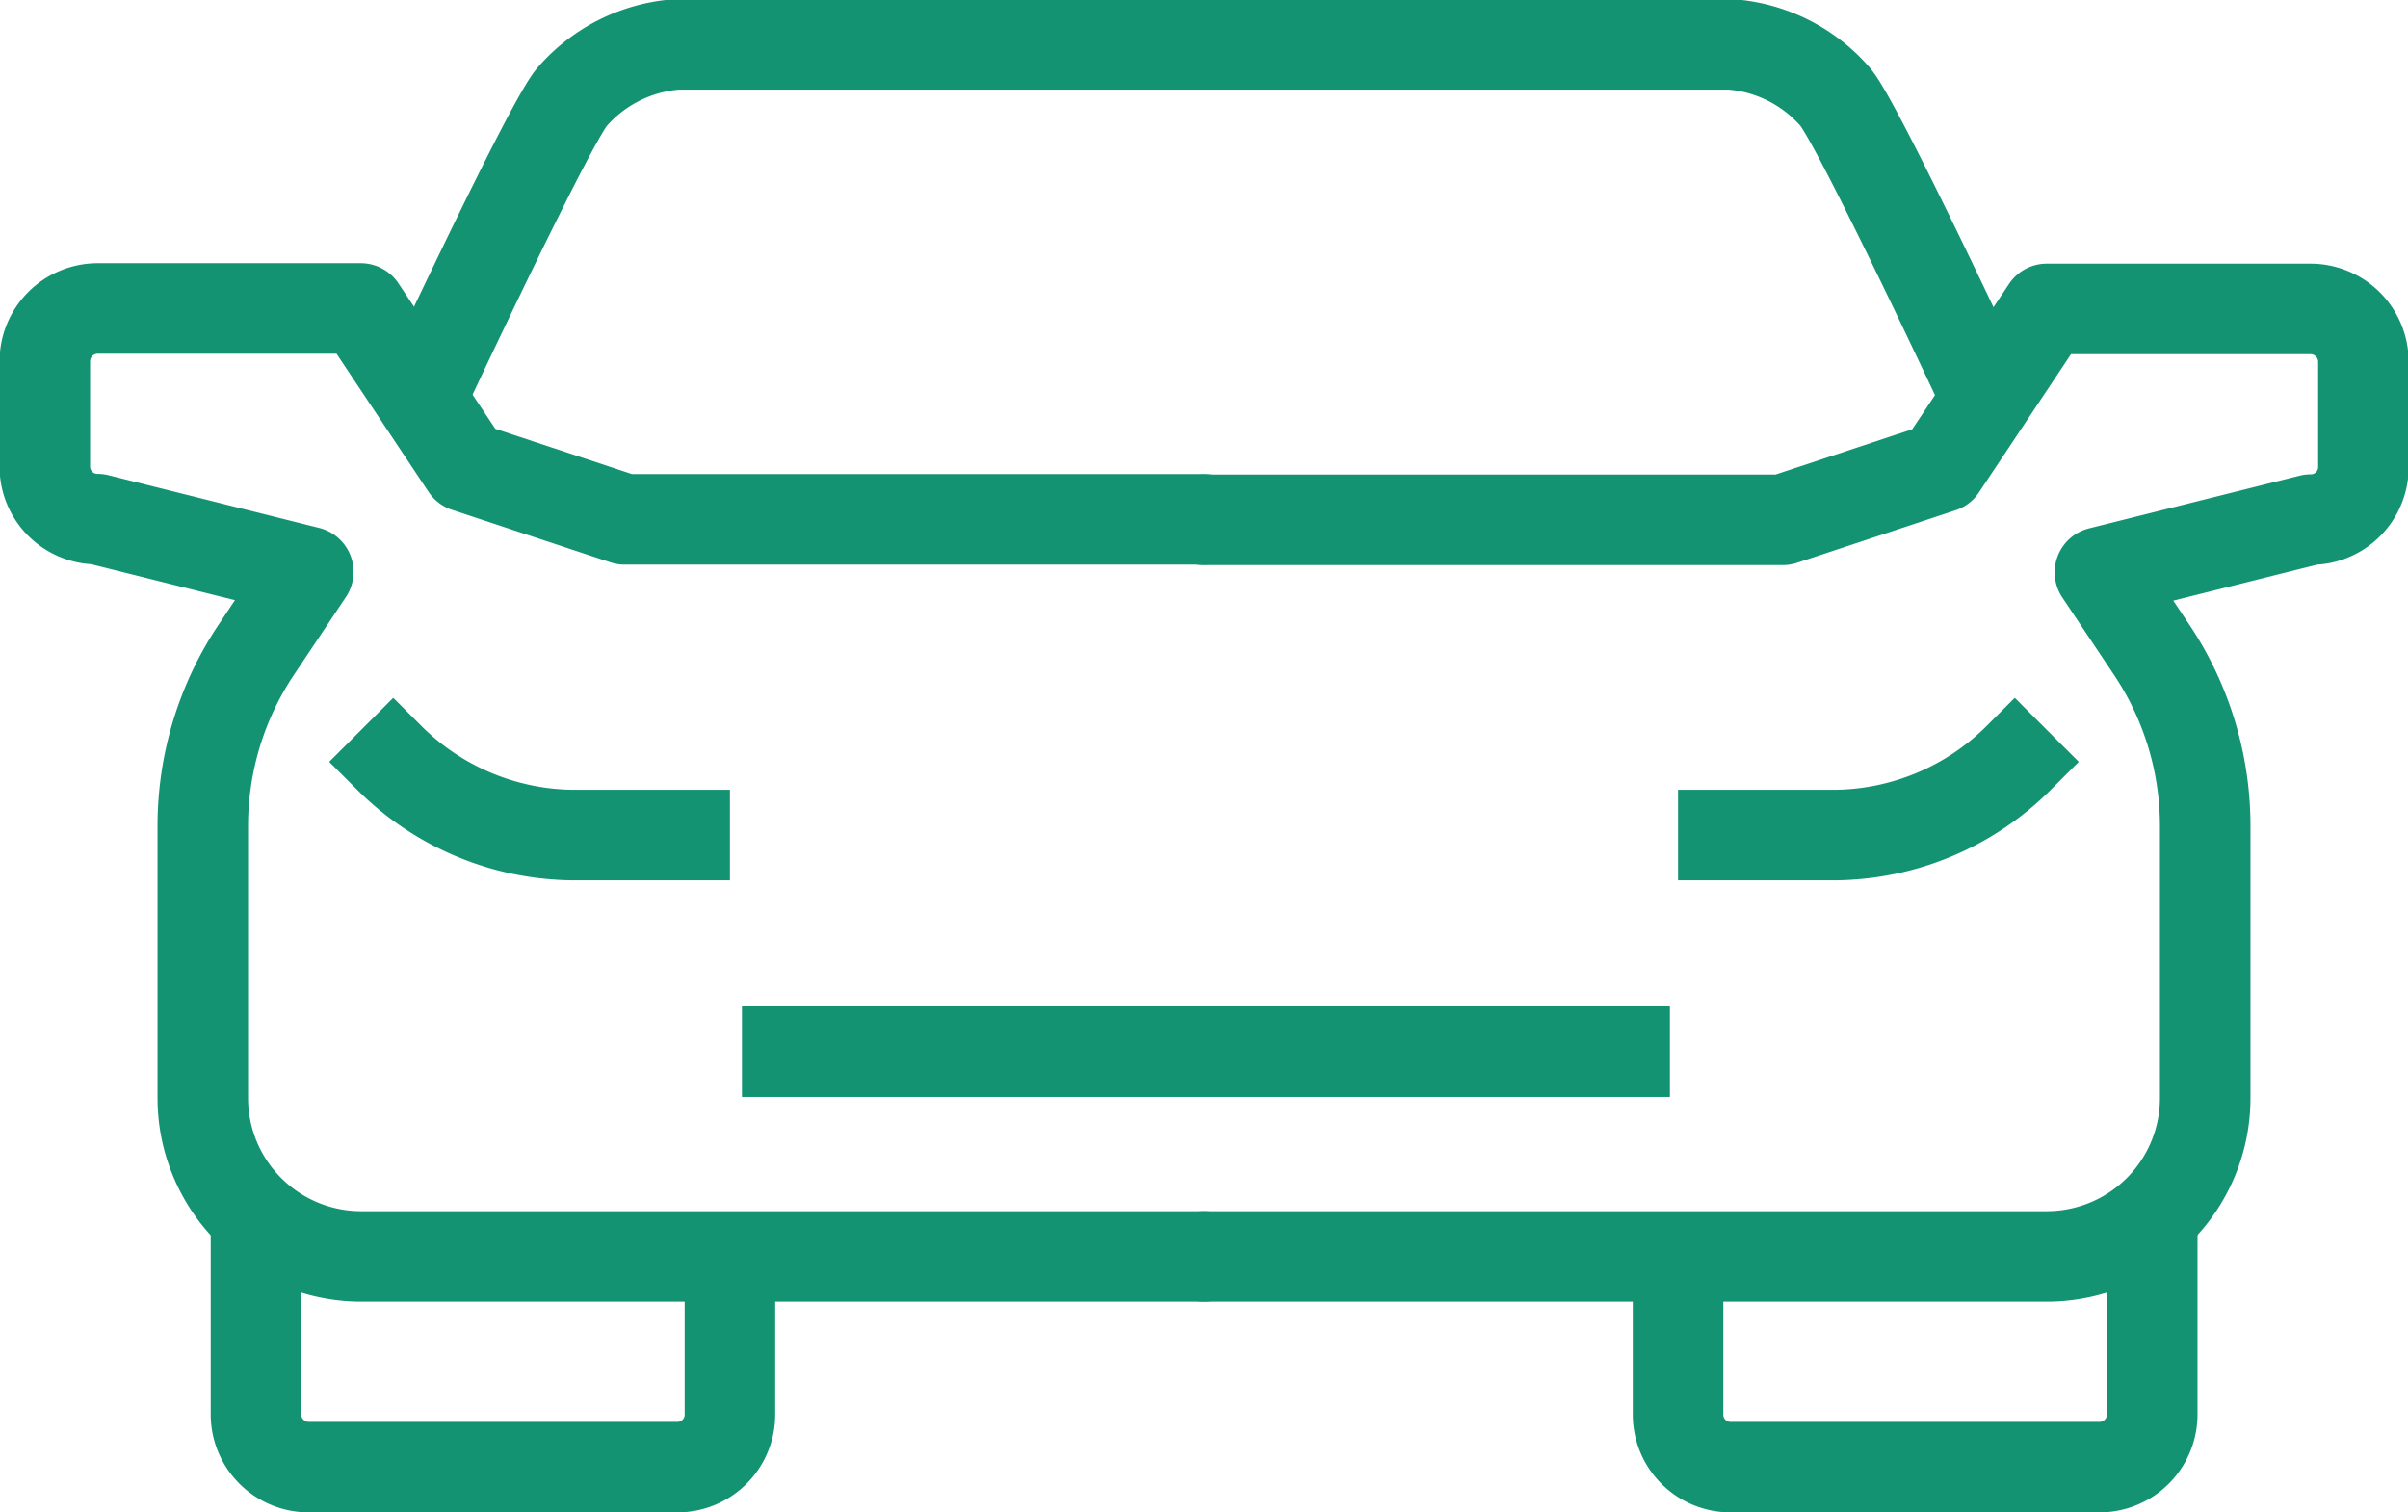 <svg id="Layer_1" data-name="Layer 1" xmlns="http://www.w3.org/2000/svg" viewBox="0 0 106.39 66.83"><g id="icon1"><path id="Path_51139" data-name="Path 51139" d="M300.11,171.77H262.87a7,7,0,0,1-7-7h0V152.73a14,14,0,0,1,2.35-7.75l2.31-3.46-9.31-2.33a2.32,2.32,0,0,1-2.33-2.32v-4.66a2.34,2.34,0,0,1,2.33-2.33h11.63l4.66,7,7,2.32h25.6" transform="translate(-246.91 -116.25)" style="fill:none;stroke:#149373;stroke-linecap:round;stroke-linejoin:round;stroke-width:4px"/><path id="Path_51140" data-name="Path 51140" d="M262.87,148.5l1.25,1.25a11.63,11.63,0,0,0,8.23,3.4h6.81" transform="translate(-246.91 -116.25)" style="fill:none;stroke:#149373;stroke-miterlimit:10;stroke-width:4px"/><path id="Path_51141" data-name="Path 51141" d="M258.22,169.44v9.31a2.33,2.33,0,0,0,2.33,2.33h16.29a2.32,2.32,0,0,0,2.32-2.33v-7" transform="translate(-246.91 -116.25)" style="fill:none;stroke:#149373;stroke-linejoin:round;stroke-width:4px"/><path id="Path_51142" data-name="Path 51142" d="M300.11,171.77h37.23a7,7,0,0,0,7-7h0V152.73A14,14,0,0,0,342,145l-2.31-3.46,9.31-2.33a2.32,2.32,0,0,0,2.33-2.32v-4.66a2.34,2.34,0,0,0-2.33-2.33H337.34l-4.66,7-7,2.32H300.11" transform="translate(-246.91 -116.25)" style="fill:none;stroke:#149373;stroke-linecap:round;stroke-linejoin:round;stroke-width:4px"/><path id="Path_51143" data-name="Path 51143" d="M335,134.54s-5.91-12.69-7-14a6.78,6.78,0,0,0-4.65-2.33H276.84a6.79,6.79,0,0,0-4.66,2.33c-1.07,1.27-7,14-7,14" transform="translate(-246.91 -116.25)" style="fill:none;stroke:#149373;stroke-miterlimit:10;stroke-width:4px"/><path id="Path_51144" data-name="Path 51144" d="M337.34,148.5l-1.25,1.25a11.63,11.63,0,0,1-8.23,3.4h-6.81" transform="translate(-246.91 -116.25)" style="fill:none;stroke:#149373;stroke-miterlimit:10;stroke-width:4px"/><path id="Path_51145" data-name="Path 51145" d="M342,169.44v9.31a2.33,2.33,0,0,1-2.33,2.33H323.37a2.32,2.32,0,0,1-2.32-2.33v-7" transform="translate(-246.91 -116.25)" style="fill:none;stroke:#149373;stroke-linejoin:round;stroke-width:4px"/><line id="Line_4" data-name="Line 4" x1="32.78" y1="46.47" x2="73.78" y2="46.47" style="fill:none;stroke:#149373;stroke-miterlimit:10;stroke-width:4px"/></g></svg>